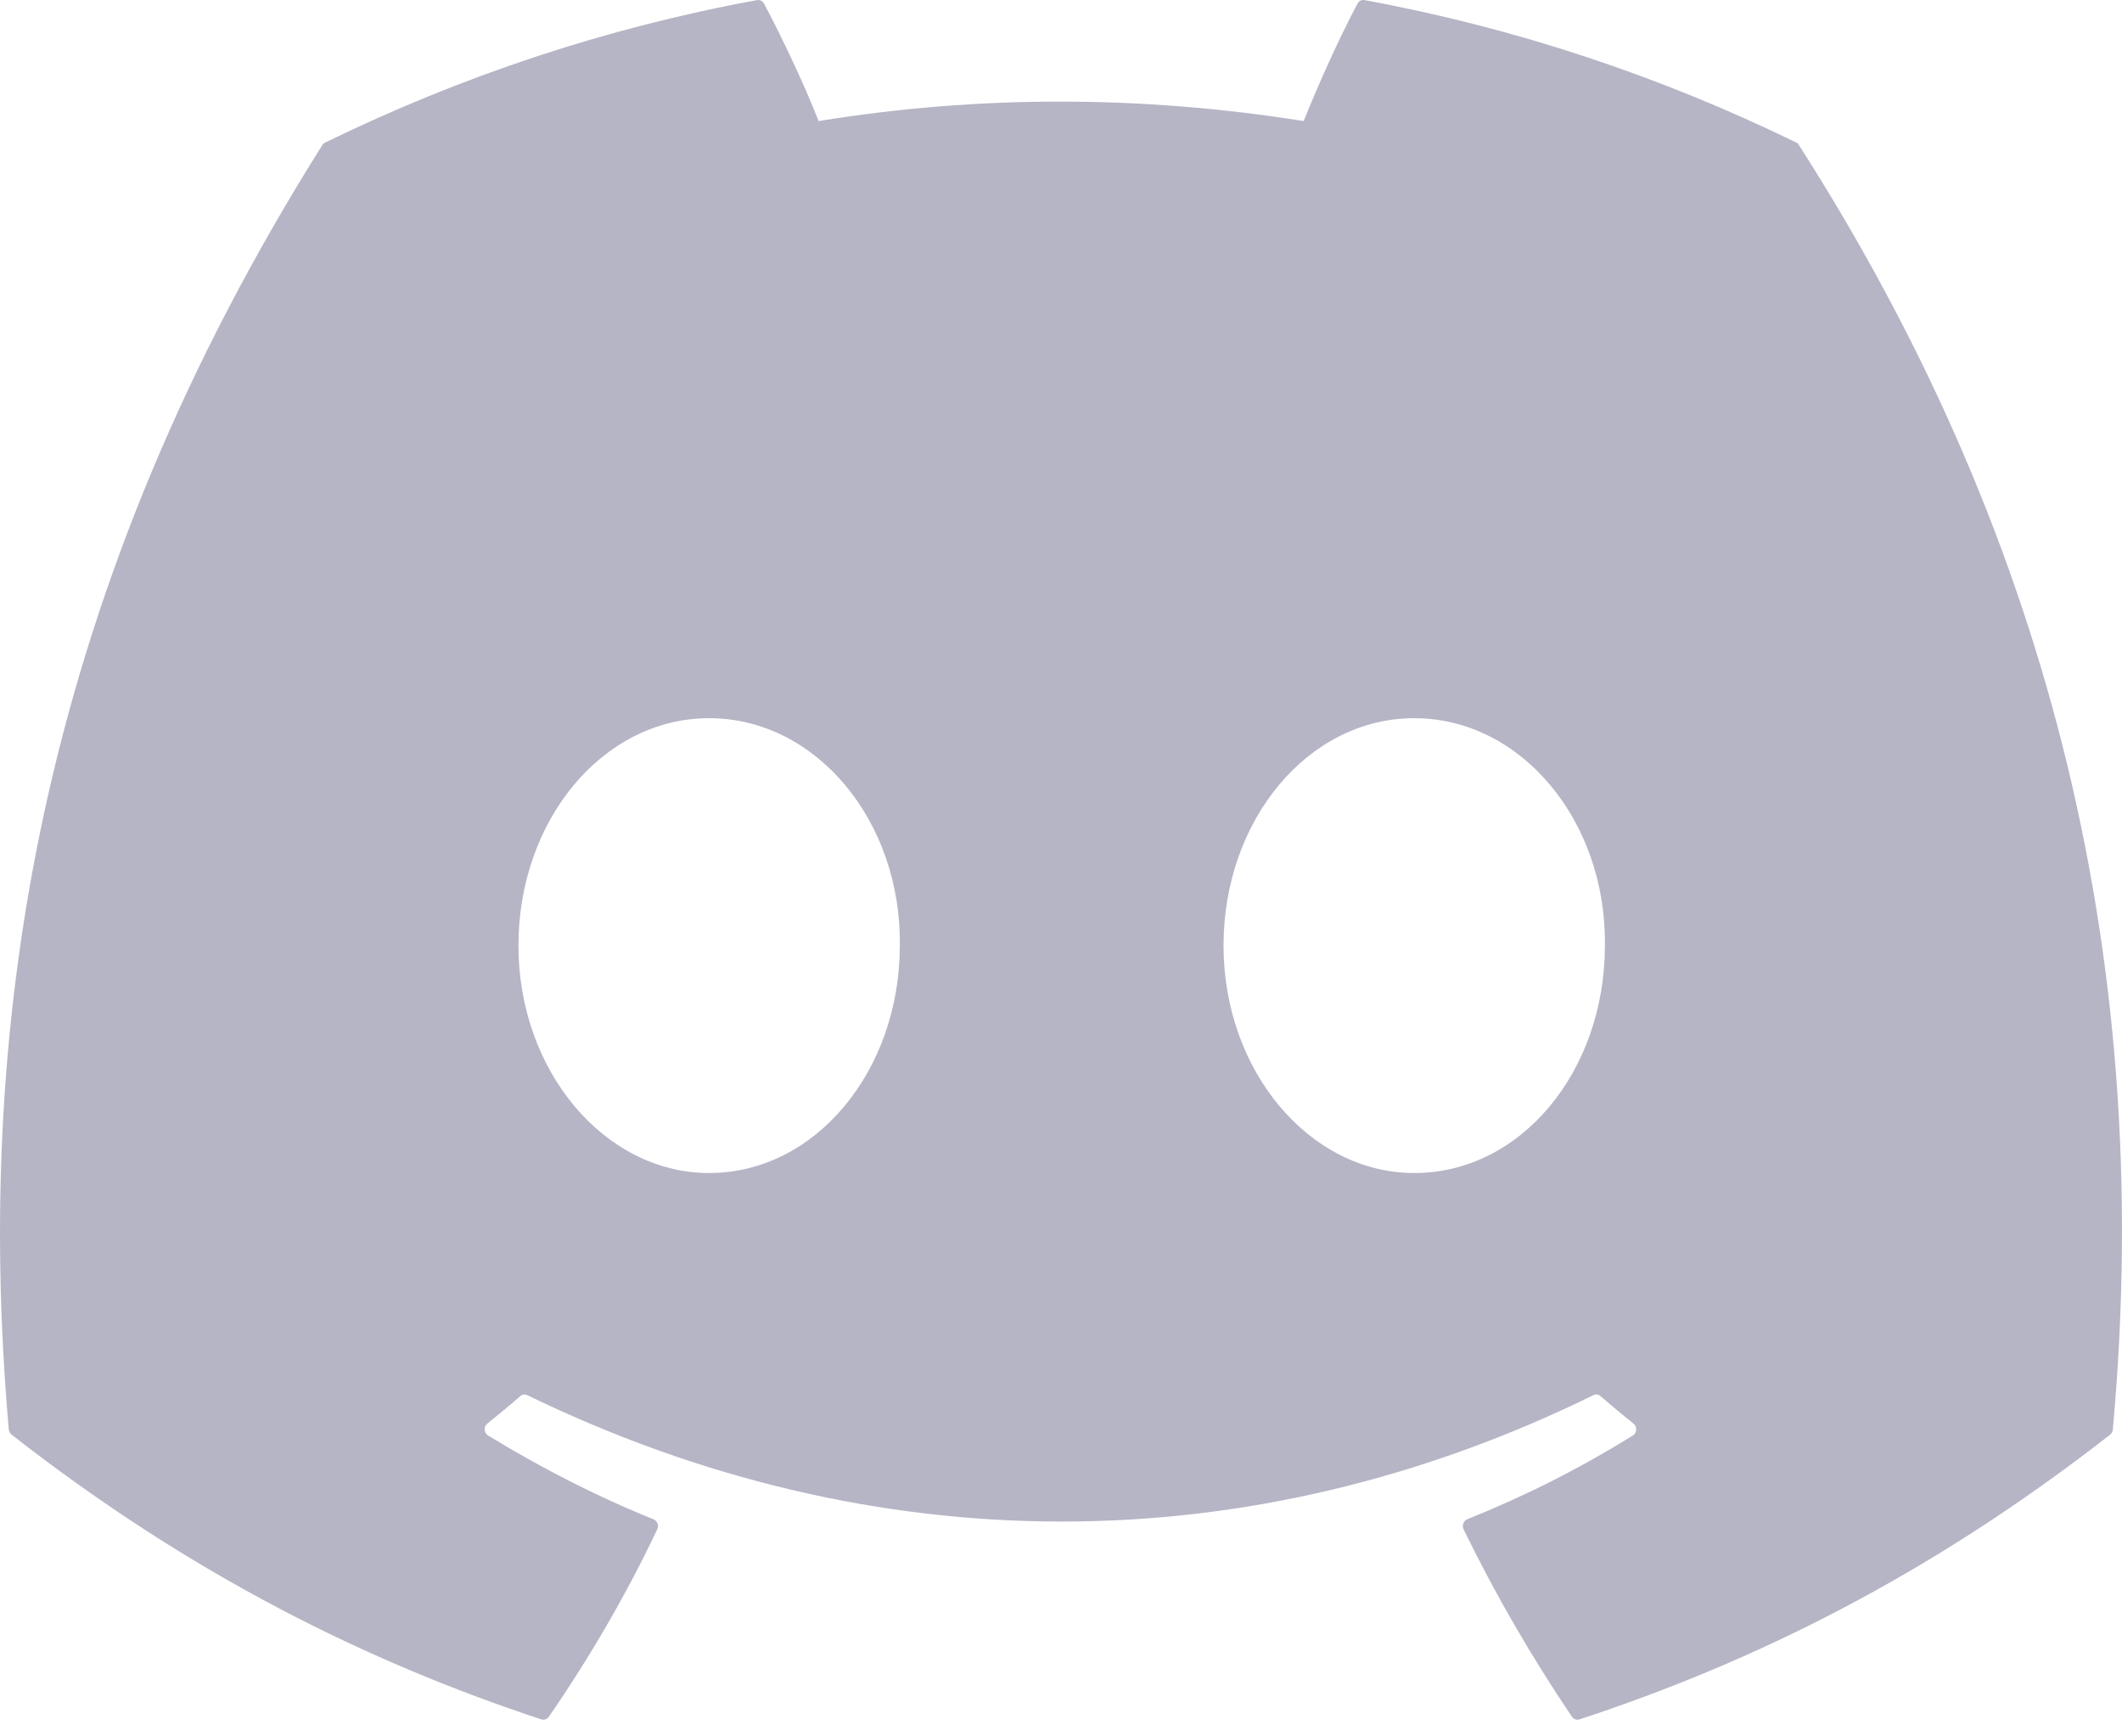 <svg width="22" height="18" viewBox="0 0 22 18" fill="none" xmlns="http://www.w3.org/2000/svg">
<g id="Group 3574">
<path id="Vector" d="M18.624 1.478C17.222 0.794 15.718 0.29 14.146 0.001C14.117 -0.004 14.089 0.01 14.074 0.037C13.88 0.403 13.666 0.88 13.516 1.255C11.825 0.986 10.143 0.986 8.487 1.255C8.337 0.872 8.115 0.403 7.921 0.037C7.906 0.01 7.877 -0.003 7.849 0.001C6.277 0.289 4.774 0.793 3.371 1.478C3.358 1.483 3.348 1.493 3.341 1.505C0.489 6.035 -0.292 10.453 0.091 14.817C0.093 14.838 0.104 14.859 0.12 14.872C2.001 16.341 3.824 17.233 5.613 17.824C5.642 17.833 5.672 17.822 5.69 17.797C6.113 17.183 6.491 16.535 6.814 15.854C6.833 15.814 6.815 15.766 6.776 15.75C6.178 15.509 5.608 15.215 5.06 14.881C5.016 14.854 5.013 14.788 5.053 14.757C5.168 14.665 5.284 14.569 5.394 14.473C5.414 14.455 5.441 14.451 5.465 14.462C9.065 16.21 12.963 16.21 16.521 14.462C16.544 14.45 16.572 14.454 16.593 14.472C16.703 14.568 16.819 14.665 16.935 14.757C16.975 14.788 16.972 14.854 16.929 14.881C16.381 15.221 15.811 15.509 15.212 15.749C15.173 15.765 15.155 15.814 15.174 15.854C15.505 16.534 15.882 17.181 16.297 17.796C16.315 17.822 16.346 17.833 16.375 17.824C18.172 17.233 19.995 16.341 21.877 14.872C21.893 14.859 21.904 14.839 21.905 14.818C22.364 9.773 21.137 5.39 18.652 1.506C18.646 1.493 18.636 1.483 18.624 1.478ZM7.352 12.16C6.268 12.16 5.375 11.102 5.375 9.802C5.375 8.503 6.25 7.445 7.352 7.445C8.462 7.445 9.346 8.512 9.329 9.802C9.329 11.102 8.453 12.16 7.352 12.16ZM14.662 12.16C13.578 12.16 12.685 11.102 12.685 9.802C12.685 8.503 13.561 7.445 14.662 7.445C15.772 7.445 16.656 8.512 16.639 9.802C16.639 11.102 15.772 12.16 14.662 12.16Z" fill="#B5B5C6"/>
</g>
</svg>
